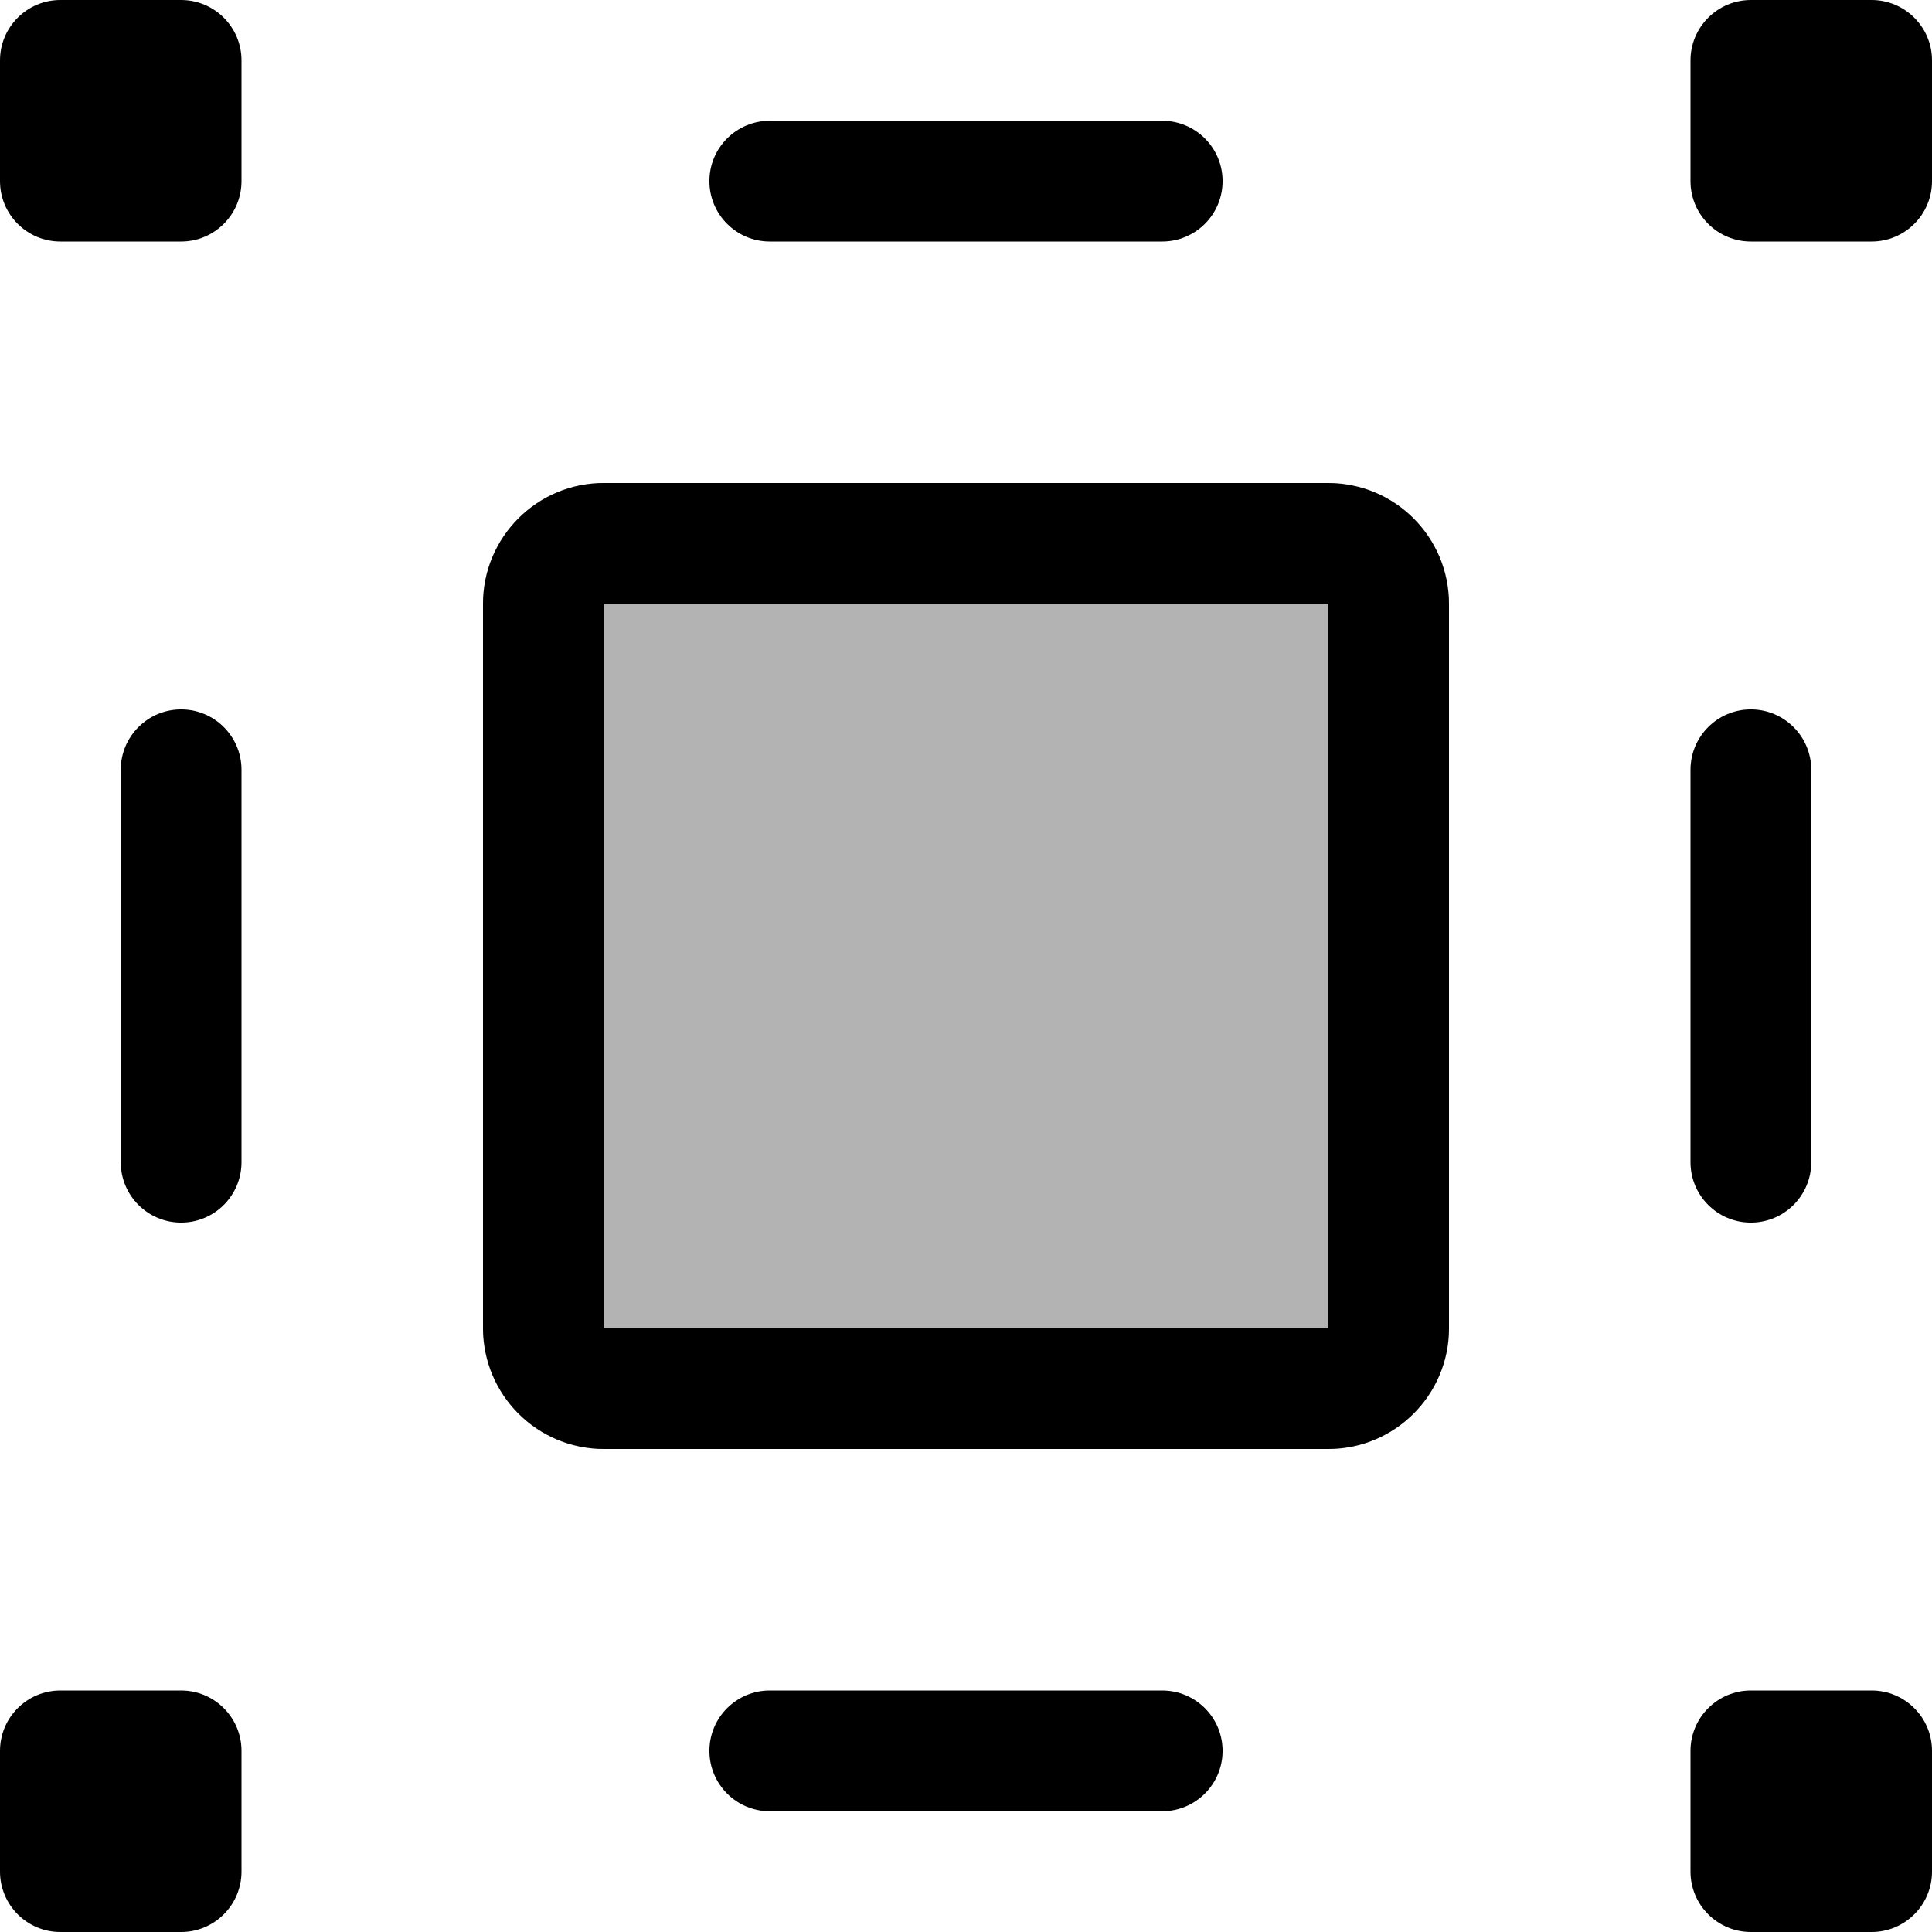 <svg width="16" height="16" viewBox="0 0 16 16" fill="none" xmlns="http://www.w3.org/2000/svg">
<g id="edit-select-same-fill" clip-path="url(#clip0_241_9501)">
<rect id="neutral" opacity="0.3" x="4" y="4" width="8" height="8" rx="1" fill="black"/>
<path id="Union" fill-rule="evenodd" clip-rule="evenodd" d="M0.5 0C0.224 0 0 0.224 0 0.5V1.5C0 1.776 0.224 2 0.5 2H1.5C1.776 2 2 1.776 2 1.5V0.5C2 0.224 1.776 0 1.5 0H0.5ZM14.5 0C14.224 0 14 0.224 14 0.5V1.5C14 1.776 14.224 2 14.5 2H15.5C15.776 2 16 1.776 16 1.5V0.5C16 0.224 15.776 0 15.5 0H14.5ZM14 14.5C14 14.224 14.224 14 14.5 14H15.5C15.776 14 16 14.224 16 14.5V15.5C16 15.776 15.776 16 15.5 16H14.5C14.224 16 14 15.776 14 15.5V14.5ZM0.5 14C0.224 14 0 14.224 0 14.5V15.5C0 15.776 0.224 16 0.5 16H1.5C1.776 16 2 15.776 2 15.5V14.5C2 14.224 1.776 14 1.5 14H0.5ZM6.375 1C6.099 1 5.875 1.224 5.875 1.5C5.875 1.776 6.099 2 6.375 2H9.625C9.901 2 10.125 1.776 10.125 1.5C10.125 1.224 9.901 1 9.625 1H6.375ZM2 6.375C2 6.099 1.776 5.875 1.5 5.875C1.224 5.875 1 6.099 1 6.375V9.625C1 9.901 1.224 10.125 1.5 10.125C1.776 10.125 2 9.901 2 9.625V6.375ZM15 6.375C15 6.099 14.776 5.875 14.5 5.875C14.224 5.875 14 6.099 14 6.375V9.625C14 9.901 14.224 10.125 14.5 10.125C14.776 10.125 15 9.901 15 9.625V6.375ZM6.375 14C6.099 14 5.875 14.224 5.875 14.5C5.875 14.776 6.099 15 6.375 15H9.625C9.901 15 10.125 14.776 10.125 14.5C10.125 14.224 9.901 14 9.625 14H6.375ZM5 5H11V11H5V5ZM4 5C4 4.448 4.448 4 5 4H11C11.552 4 12 4.448 12 5V11C12 11.552 11.552 12 11 12H5C4.448 12 4 11.552 4 11V5Z" fill="black"/>
</g>
<defs>
<clipPath id="clip0_241_9501">
<rect width="16" height="16" fill="white"/>
</clipPath>
</defs>
</svg>
